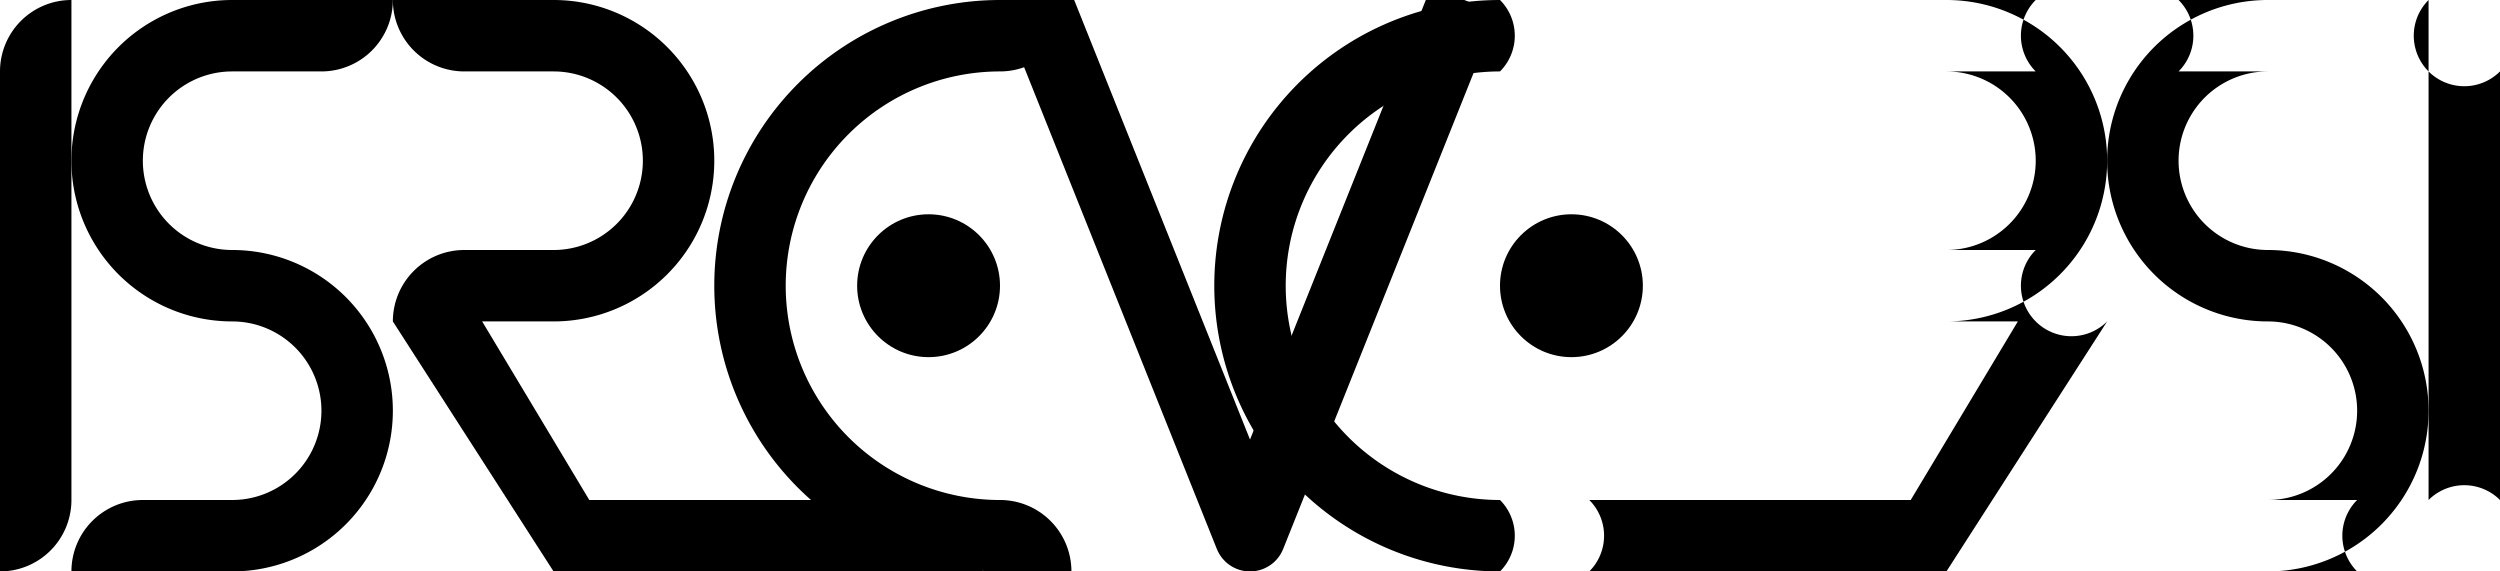 <?xml version="1.0" encoding="utf-8" standalone="yes"?>
<!DOCTYPE svg PUBLIC "-//W3C//DTD SVG 1.1//EN" "http://www.w3.org/Graphics/SVG/1.1/DTD/svg11.dtd">
<svg xmlns="http://www.w3.org/2000/svg" xmlns:xlink="http://www.w3.org/1999/xlink" xmlns:dc="http://purl.org/dc/elements/1.1/" xmlns:cc="http://web.resource.org/cc/" xmlns:rdf="http://www.w3.org/1999/02/22-rdf-syntax-ns#" xmlns:sodipodi="http://sodipodi.sourceforge.net/DTD/sodipodi-0.dtd" xmlns:inkscape="http://www.inkscape.org/namespaces/inkscape" height="160px" style="zoom: 1;" cursor="crosshair" id="svg_document" width="700px" baseProfile="full" version="1.1" preserveAspectRatio="xMidYMid meet" viewBox="0 0 700 160"><!-- Created with macSVG - https://macsvg.org/ - https://github.com/dsward2/macsvg/ --><title id="svg_document_title">Untitled.svg</title><defs id="svg_document_defs"></defs><g id="main_group"><rect height="160px" x="0px" y="0px" id="background_rect" width="700px" fill="#90ee90" visibility="hidden"></rect></g><path stroke="none" id="I" stroke-width="0px" d="M20,0 a20,20 0 0 0 -20,20 l0,140 a20,20 0 0 0 20,-20  Z " fill="#000000" transform=""></path><path stroke="none" stroke-width="0" id="path1" d="M680,0 a-20,20 0 0 1 20,20 l-0,140 a-20,20 0 0 1 -20,-20  Z " fill="#000000" transform=""></path><path stroke="none" id="R" stroke-width="0px" d="M110,0 a20,20 0 0 0 20,20 l25,0 a25,25 0 0 1 0,50 l-25,0 a20,20 0 0 0 -20,20 l45,70 l120,0 a20,20 0 0 0 -20,-20 l-90,0 l-30,-50 l20,0 a45,45 0 0 0 0,-90  Z " fill="#000000" transform=""></path><path stroke="none" stroke-width="0" id="path3" d="M590,0 a-20,20 0 0 1 -20,20 l-25,0 a-25,25 0 0 0 -0,50 l25,0 a-20,20 0 0 1 20,20 l-45,70 l-120,0 a-20,20 0 0 1 20,-20 l90,0 l30,-50 l-20,0 a-45,45 0 0 1 -0,-90  Z " fill="#000000" transform=""></path><path stroke="none" id="S" stroke-width="0px" d="M20,160 l45,0 a45,45 9 0 0 0,-90 a25,25 0 0 1 0,-50 l25,0 a20,20 0 0 0 20,-20 l-45,0 a45,45 0 0 0 0,90 a25,25 0 0 1 0,50 l-25,0 a20,20 0 0 0 -20,20  Z " fill="#000000" transform=""></path><path stroke="none" stroke-width="0" id="path2" d="M680,160 l-45,0 a-45,45 9 0 1 -0,-90 a-25,25 0 0 0 -0,-50 l-25,0 a-20,20 0 0 1 -20,-20 l45,0 a-45,45 0 0 1 -0,90 a-25,25 0 0 0 -0,50 l25,0 a-20,20 0 0 1 20,20  Z " fill="#000000" transform=""></path><path stroke="none" id="path4" stroke-width="0px" d="M300,160 a20,20 0 0 0 -20,-20 a60,60 0 0 1 0,-120 a20,20 0 0 0 20,-20 l-20,0 a80,80 0 0 0 0,160  Z " fill="#000000" transform=""></path><path stroke="none" stroke-width="0" id="path5" d="M400,160 a-20,20 0 0 1 20,-20 a-60,60 0 0 0 -0,-120 a-20,20 0 0 1 -20,-20 l20,0 a-80,80 0 0 1 -0,160  Z " fill="#000000" transform=""></path><circle stroke="none" id="circle1" stroke-width="0px" cy="80px" fill="#000000" r="20px" cx="260px" transform=""></circle><circle stroke="none" stroke-width="0px" id="circle2" cy="80px" fill="#000000" r="20px" cx="440px" transform=""></circle><polyline points="290,0 350,150 410,0" stroke="#000000" id="polyline1" stroke-width="20px" fill="none" transform="" stroke-linejoin="round"></polyline></svg>